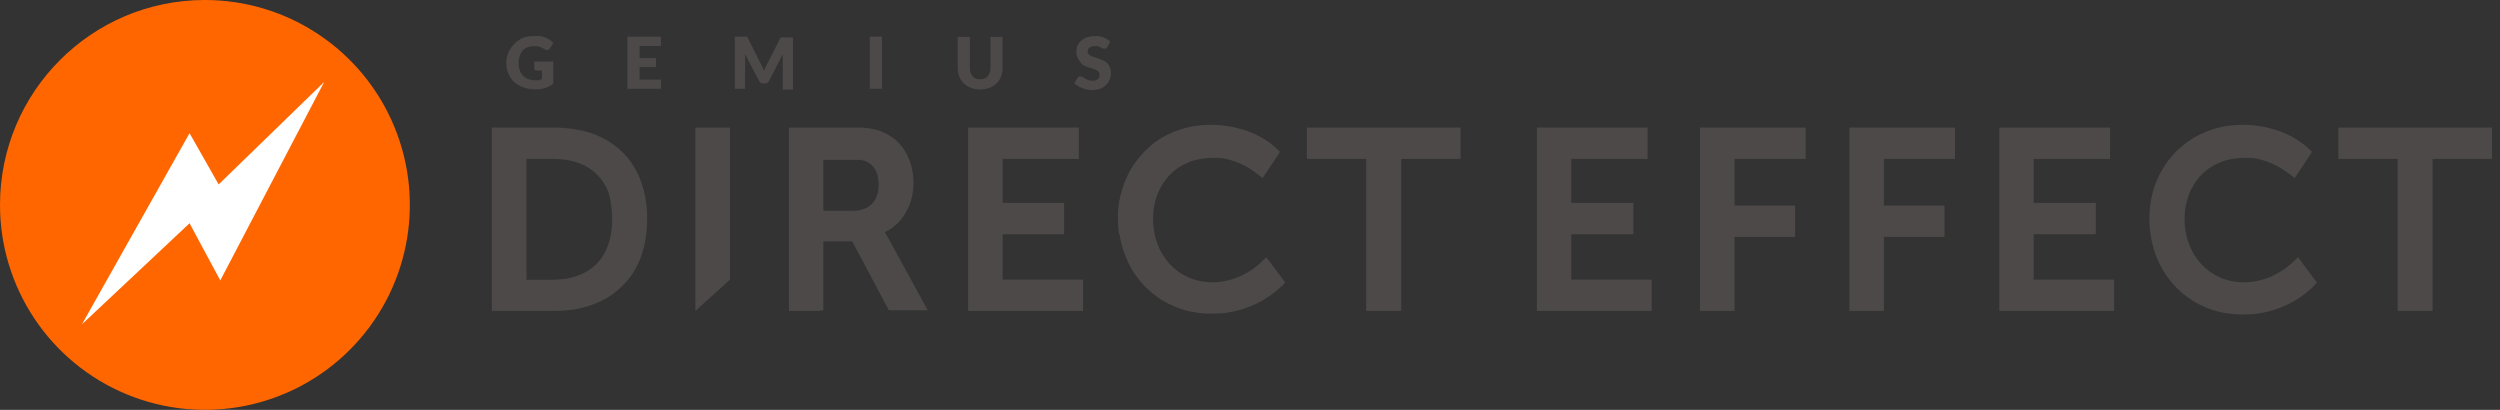 <?xml version="1.0" encoding="UTF-8"?>
<svg width="244px" height="40px" viewBox="0 0 244 40" version="1.1" xmlns="http://www.w3.org/2000/svg" xmlns:xlink="http://www.w3.org/1999/xlink">
    <rect x="0" y="0" width="244" height="40" fill="#333333" stroke="none"/>
    <!-- Generator: Sketch 51.3 (57544) - http://www.bohemiancoding.com/sketch -->
    <title>logo/Gde-logo</title>
    <desc>Created with Sketch.</desc>
    <defs/>
    <g id="logo/Gde-logo" stroke="none" stroke-width="1" fill="none" fill-rule="evenodd">
        <path d="M48,15.51 L48,19.73 L48,29.85 L48,30.35 L54.11,30.35 C54.756,30.342 55.401,30.292 56.04,30.2 C56.636,30.104 57.222,29.954 57.79,29.75 C58.336,29.549 58.861,29.298 59.36,29 C60.314,28.404 61.132,27.613 61.76,26.68 C62.069,26.19 62.331,25.671 62.54,25.13 C62.748,24.555 62.902,23.963 63,23.36 C63.218,22.036 63.218,20.684 63,19.36 C62.895,18.757 62.734,18.164 62.52,17.59 C62.311,17.053 62.049,16.537 61.74,16.05 C61.43,15.58 61.068,15.147 60.66,14.76 C60.257,14.38 59.815,14.045 59.34,13.76 C58.847,13.46 58.324,13.212 57.78,13.02 C57.201,12.824 56.605,12.683 56,12.6 C55.365,12.499 54.723,12.448 54.08,12.45 L48,12.45 L48,15.51 Z M51.37,15.51 L54,15.51 C54.428,15.508 54.856,15.538 55.28,15.6 C55.664,15.665 56.042,15.762 56.41,15.89 C56.759,16.011 57.094,16.168 57.41,16.36 C58.012,16.722 58.522,17.218 58.9,17.81 C59.098,18.127 59.266,18.461 59.4,18.81 C59.514,19.199 59.595,19.597 59.64,20 C59.713,20.46 59.75,20.924 59.75,21.39 C59.751,21.856 59.714,22.32 59.64,22.78 C59.577,23.189 59.473,23.591 59.33,23.98 C59.201,24.329 59.037,24.664 58.84,24.98 C58.654,25.279 58.432,25.554 58.18,25.8 C57.928,26.047 57.65,26.265 57.35,26.45 C57.032,26.638 56.697,26.795 56.35,26.92 C55.979,27.049 55.598,27.146 55.21,27.21 C54.786,27.272 54.358,27.302 53.93,27.3 L51.38,27.3 L51.38,15.51 L51.37,15.51 Z M67.87,30.35 L67.87,12.45 L71.24,12.45 L71.24,27.3 L67.87,30.35 Z M79.87,30.35 L77,30.35 L77,12.45 L83.47,12.45 L84.17,12.45 L84.73,12.51 L85.21,12.59 L85.62,12.7 C85.75,12.7 85.87,12.78 85.99,12.82 C86.31,12.939 86.615,13.093 86.9,13.28 C87.184,13.462 87.446,13.677 87.68,13.92 C88.165,14.41 88.537,15.001 88.77,15.65 C88.904,15.992 89.001,16.347 89.06,16.71 C89.13,17.089 89.164,17.474 89.16,17.86 C89.158,18.239 89.124,18.617 89.06,18.99 C88.99,19.352 88.886,19.707 88.75,20.05 C88.614,20.382 88.446,20.7 88.25,21 C88.057,21.294 87.833,21.566 87.58,21.81 C87.325,22.057 87.043,22.275 86.74,22.46 L86.36,22.66 C86.42,22.75 86.48,22.87 86.56,22.99 L90.15,29.55 L90.56,30.29 L86.75,30.29 L86.61,30.02 L83.18,23.56 L80.36,23.56 L80.36,30.29 L79.87,30.35 Z M80.36,15.51 L80.36,20.57 L83.26,20.57 C83.512,20.57 83.764,20.543 84.01,20.49 C84.222,20.439 84.427,20.362 84.62,20.26 C84.796,20.163 84.958,20.042 85.1,19.9 C85.236,19.751 85.353,19.587 85.45,19.41 C85.553,19.211 85.631,18.999 85.68,18.78 C85.733,18.523 85.76,18.262 85.76,18 C85.76,17.745 85.733,17.49 85.68,17.24 C85.634,17.032 85.564,16.831 85.47,16.64 C85.38,16.468 85.266,16.309 85.13,16.17 C84.995,16.038 84.844,15.924 84.68,15.83 L84.49,15.74 L84.27,15.67 L84,15.6 L83.63,15.6 L83.17,15.6 L80.37,15.6 L80.36,15.51 Z M105.21,30.35 L94.49,30.35 L94.49,12.45 L105.3,12.45 L105.3,15.51 L97.86,15.51 L97.86,19.8 L103.86,19.8 L103.86,22.86 L97.86,22.86 L97.86,27.29 L105.71,27.29 L105.71,30.35 L105.21,30.35 Z M109.21,22.83 C109.137,22.327 109.101,21.819 109.1,21.31 C109.1,20.808 109.137,20.307 109.21,19.81 C109.289,19.326 109.403,18.848 109.55,18.38 C109.695,17.928 109.872,17.487 110.08,17.06 C110.285,16.64 110.526,16.239 110.8,15.86 C111.069,15.485 111.367,15.13 111.69,14.8 C112.005,14.48 112.339,14.18 112.69,13.9 C113.071,13.626 113.472,13.382 113.89,13.17 C114.312,12.956 114.75,12.775 115.2,12.63 C115.668,12.481 116.146,12.368 116.63,12.29 C117.127,12.216 117.628,12.18 118.13,12.18 C118.531,12.179 118.931,12.199 119.33,12.24 C119.703,12.277 120.074,12.337 120.44,12.42 C120.78,12.5 121.1,12.59 121.44,12.68 C121.74,12.78 122.02,12.89 122.28,13 C122.735,13.197 123.173,13.432 123.59,13.7 L124.04,14.02 C124.158,14.107 124.272,14.201 124.38,14.3 L124.56,14.47 C124.71,14.61 124.8,14.7 124.92,14.83 L124.78,15.05 L124.7,15.18 L123.52,16.95 L123.23,17.38 L122.61,16.9 L122.37,16.72 L122.02,16.48 L121.59,16.23 L121.06,15.97 C120.87,15.89 120.68,15.81 120.47,15.74 C120.26,15.67 120.03,15.6 119.79,15.54 C119.557,15.483 119.319,15.443 119.08,15.42 C118.817,15.405 118.553,15.405 118.29,15.42 C117.87,15.419 117.452,15.459 117.04,15.54 C116.655,15.609 116.279,15.723 115.92,15.88 C115.57,16.027 115.235,16.208 114.92,16.42 C114.626,16.636 114.352,16.877 114.1,17.14 C113.856,17.414 113.635,17.709 113.44,18.02 C113.244,18.336 113.079,18.671 112.95,19.02 C112.809,19.385 112.705,19.764 112.64,20.15 C112.572,20.553 112.538,20.961 112.54,21.37 C112.541,21.786 112.578,22.201 112.65,22.61 C112.717,23.006 112.82,23.394 112.96,23.77 C113.09,24.136 113.257,24.488 113.46,24.82 C113.657,25.147 113.885,25.455 114.14,25.74 C114.393,26.015 114.671,26.266 114.97,26.49 C115.283,26.714 115.618,26.905 115.97,27.06 C116.325,27.222 116.698,27.342 117.08,27.42 C117.491,27.51 117.91,27.553 118.33,27.55 C118.614,27.551 118.899,27.531 119.18,27.49 C119.44,27.46 119.698,27.41 119.95,27.34 C120.194,27.277 120.434,27.2 120.67,27.11 C120.889,27.031 121.103,26.937 121.31,26.83 C121.51,26.73 121.7,26.62 121.87,26.52 C122.026,26.429 122.176,26.329 122.32,26.22 L122.68,25.94 L122.96,25.71 L123.03,25.64 L123.6,25.11 L123.93,25.55 L125.2,27.25 L125.29,27.38 L125.44,27.57 C125.333,27.702 125.22,27.829 125.1,27.95 L125,28 L124.74,28.24 L124.4,28.53 C124.28,28.63 124.12,28.74 123.95,28.86 L123.41,29.21 C123.207,29.339 122.997,29.456 122.78,29.56 C122.546,29.682 122.305,29.792 122.06,29.89 C121.793,30.003 121.519,30.1 121.24,30.18 C120.947,30.272 120.65,30.349 120.35,30.41 C120.02,30.48 119.686,30.534 119.35,30.57 C119.02,30.57 118.66,30.62 118.29,30.62 C117.771,30.621 117.253,30.581 116.74,30.5 C116.244,30.43 115.756,30.317 115.28,30.16 C114.827,30.006 114.386,29.818 113.96,29.6 C113.538,29.383 113.136,29.129 112.76,28.84 C112.013,28.278 111.359,27.603 110.82,26.84 C110.549,26.451 110.311,26.039 110.11,25.61 C109.901,25.177 109.724,24.729 109.58,24.27 C109.438,23.799 109.331,23.317 109.26,22.83 L109.21,22.83 Z M136.21,30.35 L133.34,30.35 L133.34,15.51 L127.55,15.51 L127.55,12.45 L142.55,12.45 L142.55,15.51 L136.76,15.51 L136.76,30.35 L136.21,30.35 Z M160.79,30.35 L150,30.35 L150,12.45 L160.8,12.45 L160.8,15.51 L153.36,15.51 L153.36,19.8 L159.42,19.8 L159.42,22.86 L153.36,22.86 L153.36,27.29 L161.21,27.29 L161.21,30.35 L160.79,30.35 Z M168.79,30.35 L165.92,30.35 L165.92,12.45 L176.23,12.45 L176.23,15.51 L169.29,15.51 L169.29,20.06 L175.2,20.06 L175.2,23.12 L169.29,23.12 L169.29,30.35 L168.79,30.35 Z M183.41,30.35 L180.5,30.35 L180.5,12.45 L190.81,12.45 L190.81,15.51 L183.87,15.51 L183.87,20.06 L189.78,20.06 L189.78,23.12 L183.87,23.12 L183.87,30.35 L183.41,30.35 Z M205.88,30.35 L195.13,30.35 L195.13,12.45 L205.94,12.45 L205.94,15.51 L198.49,15.51 L198.49,19.8 L204.55,19.8 L204.55,22.86 L198.49,22.86 L198.49,27.29 L206.34,27.29 L206.34,30.35 L205.88,30.35 Z M209.88,22.83 C209.812,22.326 209.776,21.818 209.77,21.31 C209.774,20.808 209.814,20.306 209.89,19.81 C209.961,19.325 210.071,18.847 210.22,18.38 C210.363,17.926 210.544,17.484 210.76,17.06 C211.174,16.226 211.717,15.464 212.37,14.8 C212.701,14.479 213.052,14.178 213.42,13.9 C213.796,13.624 214.194,13.38 214.61,13.17 C215.033,12.959 215.471,12.779 215.92,12.63 C216.384,12.48 216.859,12.367 217.34,12.29 C217.837,12.217 218.338,12.18 218.84,12.18 C219.244,12.179 219.648,12.199 220.05,12.24 C220.42,12.278 220.787,12.338 221.15,12.42 C221.49,12.5 221.81,12.59 222.15,12.68 C222.45,12.78 222.73,12.89 222.99,13 C223.443,13.202 223.881,13.436 224.3,13.7 L224.75,14.02 L225.1,14.3 L225.28,14.47 C225.43,14.61 225.51,14.68 225.65,14.83 L225.5,15.05 L225.42,15.18 L224.25,16.95 L223.97,17.37 L223.33,16.9 L223.08,16.72 L222.73,16.48 L222.29,16.23 L221.76,15.97 C221.58,15.89 221.38,15.81 221.17,15.74 C220.96,15.67 220.74,15.6 220.5,15.54 C220.263,15.484 220.022,15.444 219.78,15.42 C219.517,15.405 219.253,15.405 218.99,15.42 C218.567,15.418 218.145,15.459 217.73,15.54 C217.345,15.609 216.969,15.723 216.61,15.88 C216.26,16.026 215.925,16.207 215.61,16.42 C215.313,16.636 215.036,16.877 214.78,17.14 C214.529,17.409 214.308,17.704 214.12,18.02 C213.92,18.336 213.753,18.671 213.62,19.02 C213.487,19.387 213.387,19.765 213.32,20.15 C213.248,20.553 213.211,20.961 213.21,21.37 C213.211,21.786 213.248,22.201 213.32,22.61 C213.387,23.006 213.49,23.394 213.63,23.77 C213.768,24.133 213.935,24.484 214.13,24.82 C214.327,25.147 214.555,25.455 214.81,25.74 C215.065,26.013 215.343,26.264 215.64,26.49 C215.954,26.712 216.289,26.902 216.64,27.06 C216.995,27.222 217.368,27.342 217.75,27.42 C218.161,27.509 218.58,27.553 219,27.55 C219.288,27.551 219.575,27.531 219.86,27.49 C220.123,27.459 220.384,27.409 220.64,27.34 C220.91,27.27 221.15,27.19 221.37,27.11 C221.585,27.029 221.796,26.935 222,26.83 C222.2,26.73 222.39,26.62 222.56,26.52 C222.716,26.429 222.866,26.329 223.01,26.22 C223.14,26.13 223.26,26.03 223.37,25.94 L223.65,25.71 L223.72,25.64 L224.29,25.1 L224.62,25.55 L225.89,27.25 L225.99,27.38 L226.13,27.58 C226.026,27.711 225.912,27.835 225.79,27.95 L225.65,28.08 L225.39,28.32 L225.04,28.61 C224.896,28.728 224.746,28.838 224.59,28.94 C224.43,29.06 224.25,29.17 224.06,29.29 C223.87,29.41 223.65,29.53 223.42,29.64 C223.188,29.766 222.947,29.876 222.7,29.97 C222.436,30.082 222.165,30.179 221.89,30.26 C221.59,30.35 221.29,30.43 220.99,30.49 C220.66,30.561 220.326,30.614 219.99,30.65 C219.65,30.65 219.29,30.7 218.92,30.7 C218.401,30.701 217.883,30.661 217.37,30.58 C216.877,30.51 216.392,30.397 215.92,30.24 C215.464,30.086 215.019,29.898 214.59,29.68 C214.169,29.461 213.768,29.207 213.39,28.92 C213.013,28.642 212.661,28.331 212.34,27.99 C212.014,27.655 211.717,27.294 211.45,26.91 C211.183,26.519 210.945,26.107 210.74,25.68 C210.53,25.249 210.356,24.8 210.22,24.34 C210.075,23.869 209.964,23.387 209.89,22.9 L209.88,22.83 Z M236.88,30.35 L234.01,30.35 L234.01,15.51 L228.22,15.51 L228.22,12.45 L243.22,12.45 L243.22,15.51 L237.42,15.51 L237.42,30.35 L236.88,30.35 Z" id="Name" fill="#4C4948"/>
        <path d="M54,8.18 C53.751,8.369 53.47,8.511 53.17,8.6 C52.868,8.689 52.555,8.732 52.24,8.73 C51.851,8.734 51.465,8.666 51.1,8.53 C50.757,8.418 50.441,8.238 50.17,8 C49.929,7.764 49.738,7.482 49.61,7.17 C49.476,6.854 49.408,6.513 49.41,6.17 C49.411,5.828 49.475,5.489 49.6,5.17 C49.718,4.86 49.902,4.58 50.14,4.35 C50.374,4.074 50.668,3.855 51,3.71 C51.355,3.577 51.731,3.513 52.11,3.52 C52.31,3.504 52.51,3.504 52.71,3.52 C52.887,3.554 53.06,3.6 53.23,3.66 C53.377,3.725 53.521,3.799 53.66,3.88 C53.78,3.979 53.894,4.086 54,4.2 L53.66,4.73 C53.61,4.803 53.535,4.856 53.45,4.88 C53.351,4.894 53.25,4.869 53.17,4.81 L52.91,4.67 C52.828,4.626 52.74,4.593 52.65,4.57 C52.563,4.538 52.472,4.518 52.38,4.51 L52.06,4.51 C51.854,4.504 51.65,4.541 51.46,4.62 C51.287,4.695 51.133,4.807 51.01,4.95 C50.881,5.103 50.782,5.28 50.72,5.47 C50.65,5.683 50.616,5.906 50.62,6.13 C50.612,6.375 50.65,6.619 50.73,6.85 C50.796,7.051 50.905,7.235 51.05,7.39 C51.188,7.533 51.355,7.646 51.54,7.72 C51.742,7.794 51.955,7.831 52.17,7.83 C52.3,7.846 52.43,7.846 52.56,7.83 L52.89,7.72 L52.89,6.89 L52.39,6.89 C52.325,6.893 52.26,6.872 52.21,6.83 C52.17,6.791 52.148,6.736 52.15,6.68 L52.15,6 L54,6 L54,8.18 Z M64.51,3.58 L64.51,4.49 L62.42,4.49 L62.42,5.67 L64.02,5.67 L64.02,6.55 L62.42,6.55 L62.42,7.76 L64.51,7.76 L64.51,8.67 L61.23,8.67 L61.23,3.58 L64.51,3.58 Z M74.31,6.34 L74.45,6.62 L74.57,6.91 L74.69,6.61 L74.83,6.33 L76.14,3.76 L76.21,3.65 L76.3,3.65 L76.4,3.65 L77.4,3.65 L77.4,8.75 L76.4,8.75 L76.4,5.74 C76.391,5.587 76.391,5.433 76.4,5.28 L75.06,7.9 C75.023,7.979 74.964,8.045 74.89,8.09 C74.817,8.131 74.734,8.151 74.65,8.15 L74.49,8.15 C74.406,8.151 74.323,8.131 74.25,8.09 C74.178,8.042 74.12,7.976 74.08,7.9 L72.72,5.28 C72.725,5.36 72.725,5.44 72.72,5.52 C72.72,5.6 72.72,5.67 72.72,5.74 L72.72,8.67 L71.72,8.67 L71.72,3.57 L72.72,3.57 L72.82,3.57 C72.85,3.565 72.88,3.565 72.91,3.57 C72.938,3.604 72.961,3.641 72.98,3.68 L74.31,6.34 Z M84.89,3.57 L86.08,3.57 L86.08,8.67 L84.89,8.67 L84.89,3.57 Z M95.66,7.74 C95.807,7.74 95.953,7.713 96.09,7.66 C96.21,7.608 96.319,7.534 96.41,7.44 C96.497,7.334 96.562,7.212 96.6,7.08 C96.65,6.925 96.673,6.763 96.67,6.6 L96.67,3.6 L97.85,3.6 L97.85,6.6 C97.852,6.893 97.802,7.185 97.7,7.46 C97.507,7.976 97.098,8.382 96.58,8.57 C96.287,8.682 95.974,8.737 95.66,8.73 C95.349,8.737 95.04,8.682 94.75,8.57 C94.232,8.379 93.82,7.975 93.62,7.46 C93.518,7.185 93.468,6.893 93.47,6.6 L93.47,3.6 L94.66,3.6 L94.66,6.6 C94.658,6.762 94.678,6.924 94.72,7.08 C94.766,7.21 94.834,7.332 94.92,7.44 C95.006,7.542 95.116,7.62 95.24,7.67 C95.374,7.721 95.517,7.745 95.66,7.74 Z M108.06,4.61 C108.034,4.662 107.997,4.706 107.95,4.74 C107.901,4.754 107.849,4.754 107.8,4.74 C107.744,4.752 107.686,4.752 107.63,4.74 L107.42,4.62 C107.333,4.576 107.243,4.539 107.15,4.51 C107.037,4.493 106.923,4.493 106.81,4.51 C106.635,4.496 106.461,4.546 106.32,4.65 C106.21,4.745 106.147,4.884 106.15,5.03 C106.149,5.126 106.185,5.219 106.25,5.29 C106.325,5.366 106.413,5.427 106.51,5.47 L106.87,5.6 L107.29,5.74 L107.71,5.91 C107.843,5.977 107.965,6.064 108.07,6.17 C108.179,6.28 108.267,6.409 108.33,6.55 C108.401,6.724 108.435,6.912 108.43,7.1 C108.433,7.326 108.392,7.55 108.31,7.76 C108.227,7.962 108.105,8.146 107.95,8.3 C107.785,8.456 107.592,8.579 107.38,8.66 C107.13,8.752 106.866,8.796 106.6,8.79 C106.439,8.788 106.278,8.771 106.12,8.74 C105.956,8.71 105.795,8.663 105.64,8.6 C105.488,8.542 105.341,8.472 105.2,8.39 C105.073,8.314 104.956,8.223 104.85,8.12 L105.2,7.57 C105.231,7.528 105.268,7.491 105.31,7.46 C105.36,7.451 105.41,7.451 105.46,7.46 C105.534,7.461 105.607,7.482 105.67,7.52 L105.91,7.67 L106.22,7.82 C106.356,7.862 106.498,7.883 106.64,7.88 C106.817,7.889 106.993,7.84 107.14,7.74 C107.267,7.627 107.33,7.459 107.31,7.29 C107.315,7.186 107.283,7.083 107.22,7 C107.146,6.921 107.058,6.857 106.96,6.81 C106.843,6.762 106.722,6.722 106.6,6.69 L106.18,6.56 C106.037,6.512 105.896,6.455 105.76,6.39 C105.614,6.287 105.491,6.154 105.4,6 C105.29,5.882 105.205,5.742 105.15,5.59 C105.076,5.399 105.042,5.195 105.05,4.99 C105.053,4.798 105.09,4.609 105.16,4.43 C105.245,4.266 105.36,4.12 105.5,4 C105.658,3.85 105.845,3.735 106.05,3.66 C106.289,3.569 106.544,3.525 106.8,3.53 C106.95,3.52 107.1,3.52 107.25,3.53 L107.68,3.64 L108.05,3.81 C108.159,3.879 108.263,3.955 108.36,4.04 L108.06,4.61 Z" id="Company" fill="#4C4948"/>
        <g id="Icon">
            <path d="M19.99,1.91233681e-08 C28.081,-0.004 35.377,4.867 38.475,12.341 C41.573,19.816 39.863,28.42 34.142,34.142 C28.42,39.863 19.816,41.573 12.341,38.475 C4.867,35.377 -0.004,28.081 2.55472266e-06,19.99 C0.006,8.952 8.952,0.006 19.99,1.91233681e-08 Z" id="Shape" fill="#FF6600" fill-rule="nonzero"/>
            <polygon id="Path" fill="#FFFFFF" points="8 31.65 18.5 21.79 21.5 27.37 31.64 8 21.34 18 18.5 13"/>
        </g>
    </g>
</svg>